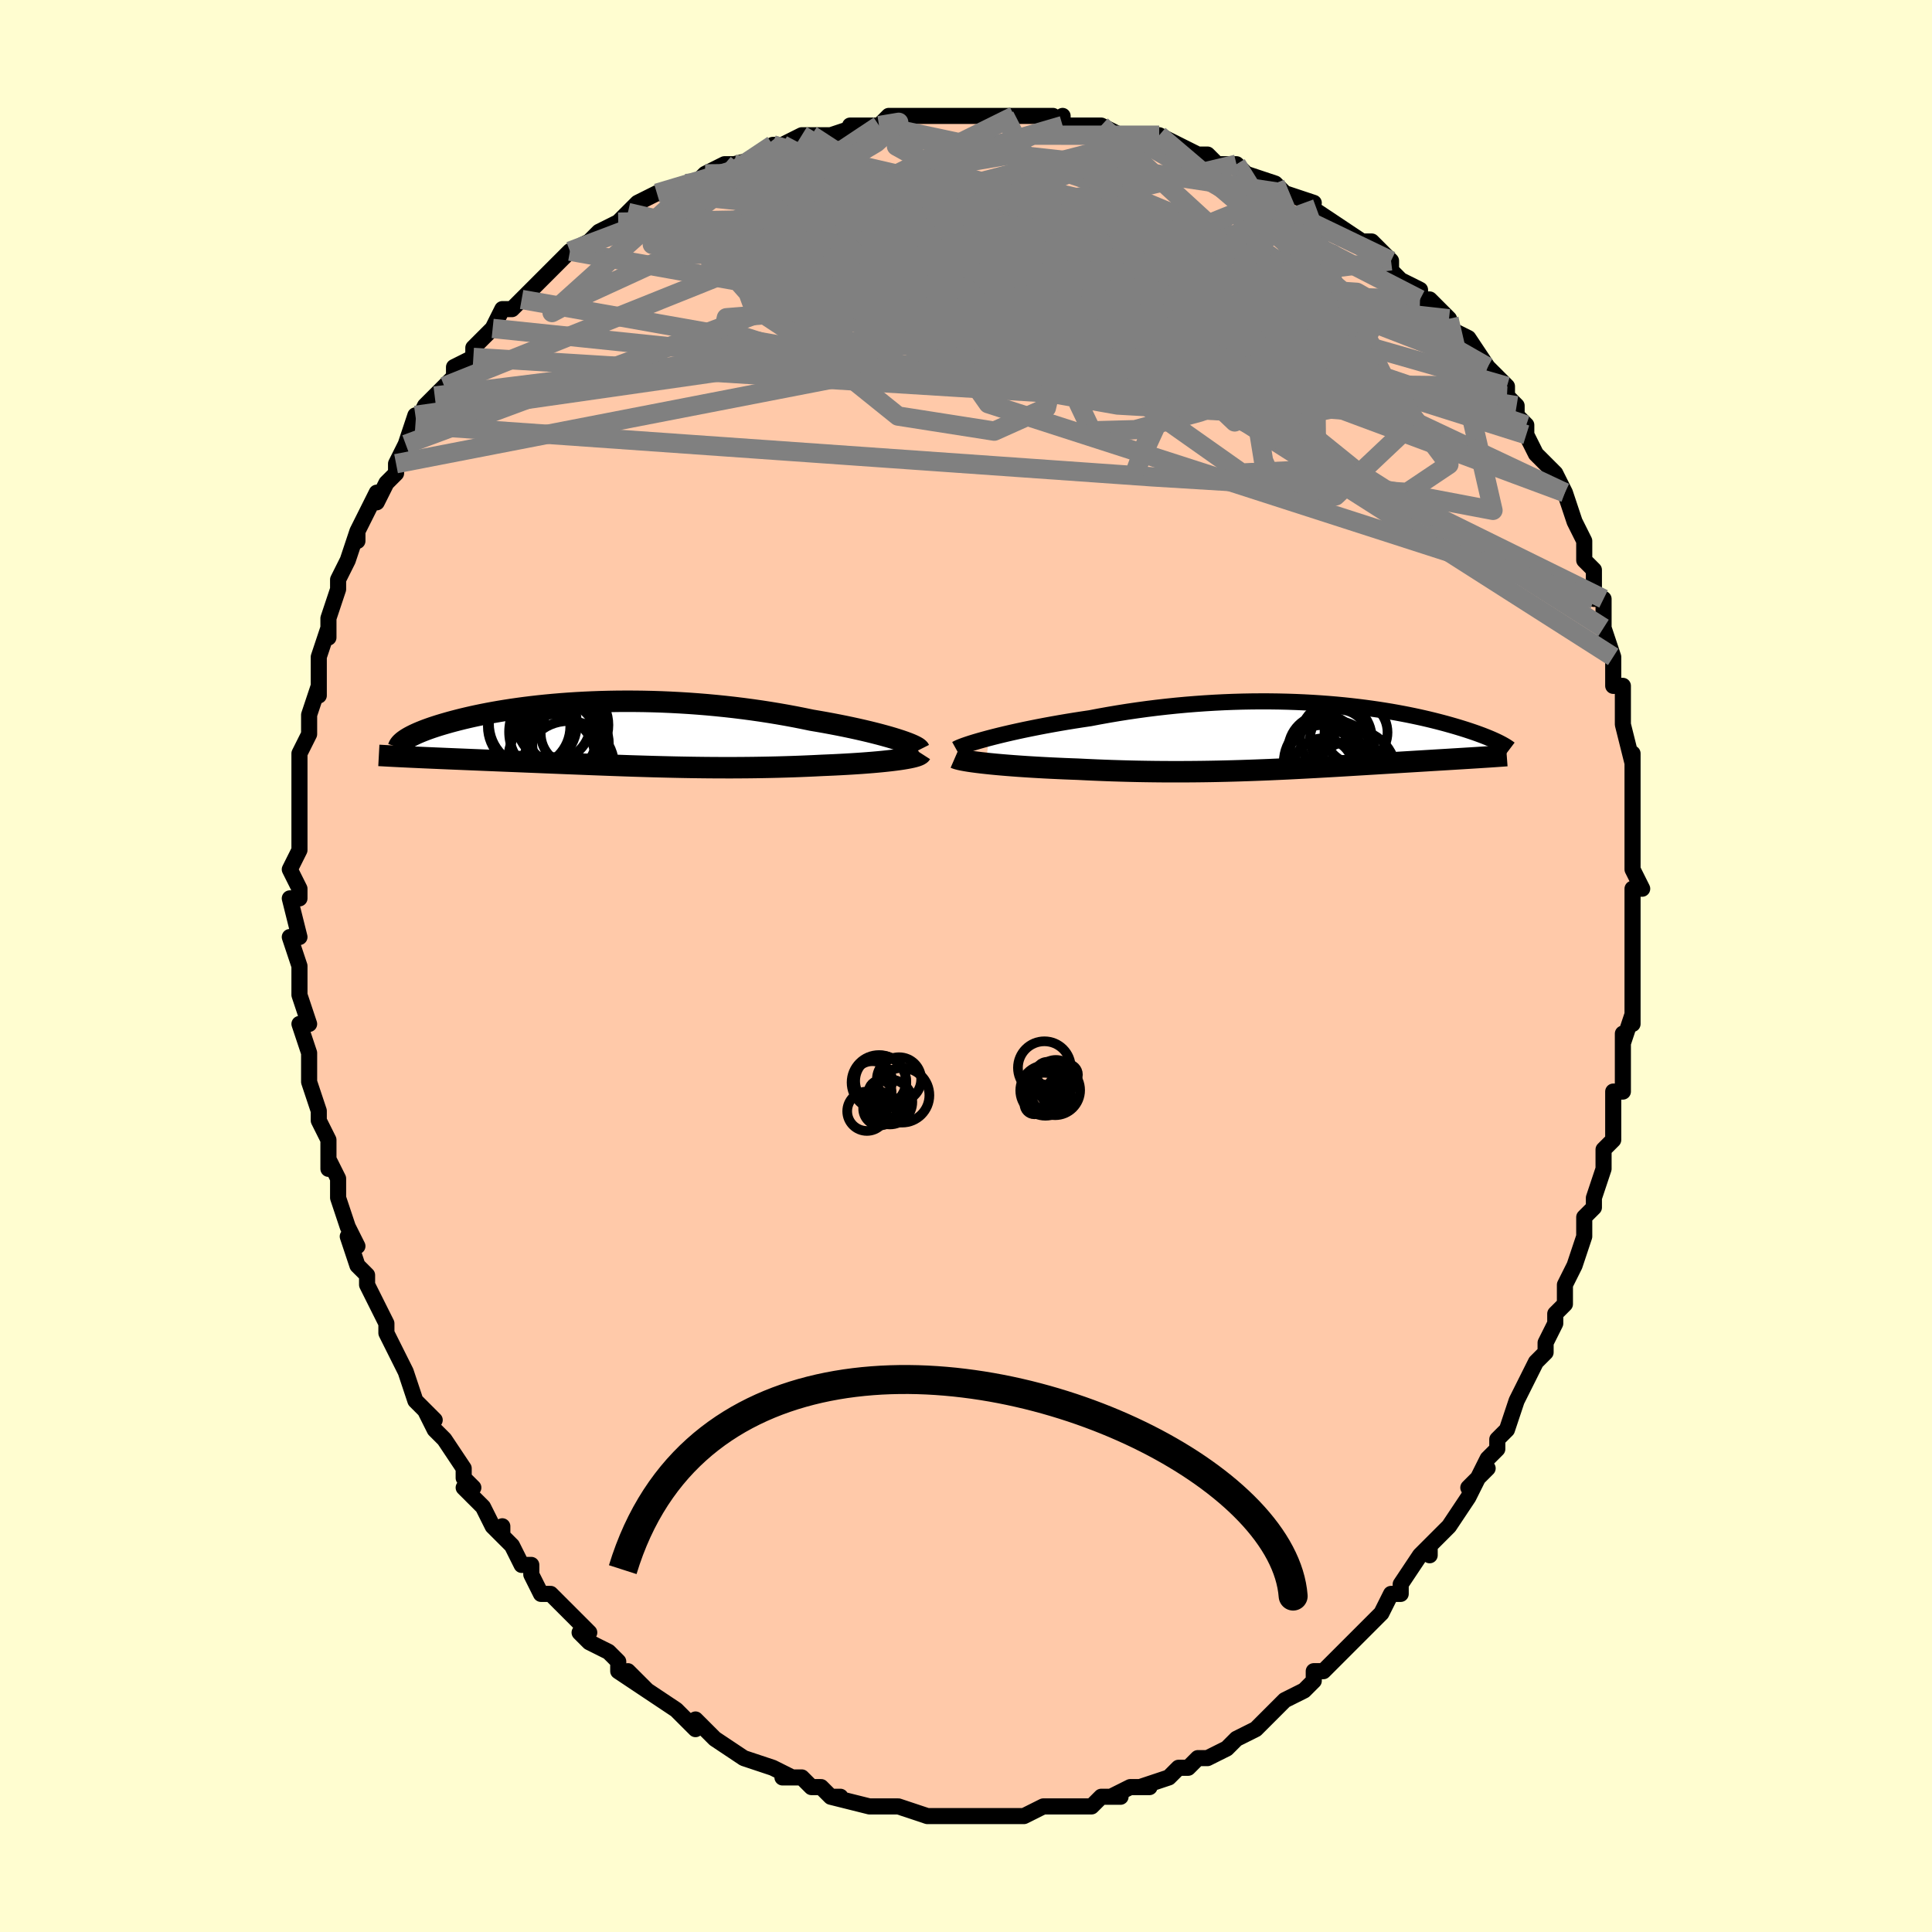 <svg viewBox="-100 -100 200 200" xmlns="http://www.w3.org/2000/svg" width="400" height="400" id="face-svg"><defs><clipPath id="leftEyeClipPath"><polyline points="29.137,0.567,28.71,0.434,28.254,0.299,27.768,0.163,27.256,0.025,26.719,-0.113,26.157,-0.252,25.572,-0.39,24.965,-0.528,24.339,-0.664,23.693,-0.8,23.03,-0.933,22.35,-1.064,21.654,-1.193,20.944,-1.318,20.221,-1.441,19.389,-1.614,18.539,-1.782,17.673,-1.943,16.792,-2.097,15.899,-2.244,14.993,-2.384,14.078,-2.515,13.155,-2.638,12.225,-2.752,11.289,-2.857,10.349,-2.953,9.407,-3.04,8.464,-3.117,7.521,-3.185,6.58,-3.243,5.642,-3.292,4.708,-3.332,3.78,-3.362,2.859,-3.383,1.946,-3.394,1.042,-3.397,0.148,-3.392,-0.735,-3.377,-1.605,-3.355,-2.462,-3.324,-3.305,-3.286,-4.133,-3.241,-4.946,-3.188,-5.742,-3.129,-6.521,-3.063,-7.282,-2.992,-8.024,-2.915,-8.749,-2.832,-9.453,-2.745,-10.139,-2.653,-10.804,-2.558,-11.449,-2.458,-12.074,-2.356,-12.678,-2.25,-13.262,-2.142,-13.825,-2.032,-14.368,-1.92,-14.89,-1.807,-15.392,-1.692,-15.874,-1.578,-16.335,-1.462,-16.778,-1.347,-17.202,-1.233,-17.606,-1.118,-17.993,-1.005,-18.363,-0.893,-18.715,-0.78,-19.051,-0.669,-19.371,-0.557,-19.673,-0.447,-19.96,-0.337,-20.23,-0.228,-20.484,-0.121,-20.722,-0.014,-20.944,0.091,-21.151,0.194,-21.342,0.296,-21.518,0.396,-21.68,0.495,-20.792,2.398,-20.359,2.418,-19.915,2.438,-19.462,2.458,-18.999,2.478,-18.526,2.498,-18.044,2.519,-17.552,2.54,-17.051,2.561,-16.541,2.582,-16.023,2.603,-15.497,2.625,-14.962,2.647,-14.42,2.669,-13.87,2.692,-13.311,2.715,-12.741,2.738,-12.16,2.762,-11.569,2.786,-10.969,2.81,-10.36,2.834,-9.741,2.859,-9.115,2.885,-8.48,2.91,-7.838,2.936,-7.19,2.963,-6.534,2.989,-5.872,3.016,-5.204,3.043,-4.531,3.069,-3.852,3.096,-3.168,3.123,-2.479,3.15,-1.786,3.176,-1.088,3.202,-0.386,3.228,0.321,3.253,1.031,3.278,1.745,3.302,2.462,3.324,3.183,3.346,3.908,3.367,4.636,3.386,5.368,3.404,6.103,3.421,6.841,3.436,7.583,3.449,8.328,3.46,9.076,3.469,9.827,3.476,10.581,3.48,11.338,3.482,12.098,3.482,12.861,3.478,13.627,3.472,14.394,3.463,15.164,3.451,15.935,3.436,16.707,3.418,17.48,3.396,18.253,3.372,19.025,3.344,19.796,3.312,20.564,3.278,21.329,3.24,21.946,3.214,22.555,3.187,23.156,3.157,23.747,3.125,24.329,3.091,24.899,3.055,25.457,3.017,26,2.976,26.529,2.934,27.041,2.889,27.536,2.842,28.011,2.793,28.465,2.742,28.896,2.689,29.303,2.635"></polyline></clipPath><clipPath id="rightEyeClipPath"><polyline points="-32.034,0.189,-31.49,0.048,-30.917,-0.095,-30.316,-0.239,-29.69,-0.384,-29.039,-0.529,-28.366,-0.674,-27.671,-0.817,-26.958,-0.959,-26.226,-1.1,-25.478,-1.237,-24.716,-1.372,-23.939,-1.504,-23.15,-1.632,-22.35,-1.756,-21.54,-1.876,-20.586,-2.058,-19.619,-2.231,-18.642,-2.396,-17.656,-2.552,-16.664,-2.697,-15.667,-2.833,-14.667,-2.958,-13.665,-3.072,-12.663,-3.176,-11.662,-3.269,-10.665,-3.35,-9.672,-3.421,-8.684,-3.481,-7.704,-3.53,-6.732,-3.568,-5.77,-3.596,-4.818,-3.613,-3.878,-3.62,-2.95,-3.618,-2.036,-3.606,-1.137,-3.585,-0.253,-3.555,0.615,-3.517,1.466,-3.471,2.3,-3.417,3.116,-3.356,3.914,-3.289,4.692,-3.215,5.451,-3.135,6.191,-3.049,6.911,-2.959,7.611,-2.864,8.291,-2.766,8.95,-2.663,9.589,-2.558,10.208,-2.449,10.806,-2.338,11.385,-2.226,11.943,-2.111,12.482,-1.996,13.001,-1.88,13.501,-1.763,13.983,-1.646,14.446,-1.529,14.891,-1.413,15.319,-1.298,15.73,-1.183,16.125,-1.07,16.504,-0.958,16.868,-0.847,17.217,-0.738,17.553,-0.63,17.875,-0.523,18.184,-0.418,18.48,-0.314,18.762,-0.211,19.032,-0.111,19.289,-0.011,19.534,0.086,19.767,0.182,19.987,0.275,20.197,0.367,20.395,0.457,20.582,0.545,18.499,2.206,18.141,2.228,17.773,2.251,17.396,2.274,17.01,2.298,16.616,2.322,16.212,2.347,15.8,2.372,15.378,2.398,14.949,2.424,14.511,2.45,14.064,2.477,13.609,2.505,13.147,2.533,12.676,2.562,12.196,2.591,11.705,2.621,11.203,2.651,10.691,2.682,10.168,2.714,9.636,2.746,9.093,2.779,8.54,2.812,7.978,2.847,7.405,2.881,6.824,2.917,6.232,2.952,5.632,2.988,5.022,3.025,4.402,3.062,3.774,3.099,3.136,3.135,2.489,3.172,1.832,3.209,1.167,3.245,0.492,3.281,-0.192,3.316,-0.885,3.351,-1.588,3.385,-2.3,3.417,-3.021,3.449,-3.752,3.478,-4.492,3.507,-5.242,3.533,-6,3.558,-6.769,3.581,-7.546,3.601,-8.333,3.619,-9.128,3.634,-9.933,3.646,-10.747,3.655,-11.569,3.661,-12.399,3.664,-13.238,3.663,-14.084,3.659,-14.937,3.651,-15.797,3.639,-16.663,3.624,-17.534,3.604,-18.409,3.58,-19.289,3.553,-20.17,3.521,-21.053,3.485,-21.937,3.445,-22.818,3.402,-23.529,3.376,-24.233,3.348,-24.931,3.317,-25.622,3.285,-26.303,3.25,-26.974,3.213,-27.634,3.174,-28.281,3.133,-28.914,3.09,-29.531,3.045,-30.13,2.998,-30.71,2.95,-31.269,2.9,-31.804,2.848,-32.315,2.795"></polyline></clipPath><filter id="fuzzy"><feTurbulence id="turbulence" baseFrequency="0.05" numOctaves="3" type="noise" result="noise"></feTurbulence><feDisplacementMap in="SourceGraphic" in2="noise" scale="2"></feDisplacementMap></filter><linearGradient id="rainbowGradient" x1="0%" y1="0%" x2="100%" y2="0%"><stop offset="0%" style="stop-color: rgb(185, 55, 55);  stop-opacity: 1"></stop><stop offset="50%" style="stop-color: rgb(230, 230, 250);  stop-opacity: 1"></stop><stop offset="100%" style="stop-color: rgb(165, 42, 42);  stop-opacity: 1"></stop></linearGradient></defs><title>That&#39;s an ugly face</title><desc>CREATED BY XUAN TANG, MORE INFO AT TXSTC55.GITHUB.IO</desc><rect x="-100" y="-100" width="100%" height="100%" opacity="1" fill="rgb(255, 253, 208)"></rect><polyline id="faceContour" points="69,1,69,0,69,2,69,6,69,5,68,8,68,7,68,11,68,11,68,13,67,13,67,15,67,17,67,18,66,19,66,21,65,24,65,24,65,25,64,26,64,27,64,28,63,31,63,31,62,33,62,35,61,36,61,37,61,37,60,39,60,40,59,41,58,43,57,45,57,45,56,48,55,49,55,50,54,51,53,53,54,52,52,54,53,53,52,55,50,58,49,59,48,60,48,61,48,60,47,61,45,64,45,65,44,65,43,67,43,67,43,67,42,68,41,69,40,70,39,71,37,73,36,73,36,74,35,75,35,75,33,76,32,77,31,78,32,77,30,79,30,79,28,80,28,80,27,81,25,82,24,82,24,82,23,83,22,83,21,84,21,84,18,85,19,85,17,85,15,86,16,86,14,86,13,87,11,87,10,87,11,87,10,87,9,87,8,87,6,88,6,88,4,88,3,88,2,88,0,88,-1,88,-2,88,-2,88,-3,88,-3,88,-4,88,-7,87,-8,87,-9,87,-10,87,-9,87,-10,87,-14,86,-13,86,-14,86,-15,85,-16,85,-17,84,-19,84,-18,84,-20,83,-20,83,-23,82,-23,82,-23,82,-26,80,-26,80,-27,79,-28,78,-28,79,-29,78,-30,77,-30,77,-33,75,-33,75,-35,73,-33,75,-36,73,-36,72,-37,71,-39,70,-40,69,-39,69,-39,69,-41,67,-42,66,-43,65,-44,65,-45,63,-45,62,-46,62,-47,60,-48,59,-48,58,-48,59,-49,58,-50,56,-52,54,-51,54,-52,53,-52,52,-54,49,-55,48,-56,46,-55,47,-57,45,-57,45,-58,42,-58,42,-59,40,-59,40,-60,38,-60,37,-61,35,-62,33,-62,33,-62,32,-63,31,-64,28,-63,29,-64,27,-65,24,-65,24,-65,23,-65,22,-66,20,-66,21,-66,18,-67,16,-67,16,-67,15,-68,12,-68,11,-68,10,-68,9,-69,6,-68,6,-69,3,-69,2,-69,1,-69,0,-70,-3,-69,-3,-69,-3,-70,-7,-69,-7,-69,-8,-70,-10,-69,-12,-69,-13,-69,-12,-69,-14,-69,-17,-69,-16,-69,-19,-69,-20,-69,-22,-68,-24,-68,-25,-68,-26,-68,-26,-67,-29,-67,-28,-67,-31,-67,-32,-66,-35,-66,-34,-66,-35,-66,-36,-65,-39,-65,-39,-65,-40,-64,-42,-63,-45,-63,-44,-63,-45,-62,-47,-61,-49,-61,-48,-60,-50,-59,-51,-59,-52,-59,-52,-58,-54,-57,-57,-56,-56,-57,-56,-56,-58,-54,-60,-55,-59,-53,-61,-53,-62,-51,-63,-51,-64,-49,-66,-49,-66,-48,-68,-47,-68,-47,-68,-46,-69,-45,-70,-45,-70,-42,-73,-41,-74,-41,-74,-41,-74,-39,-75,-38,-76,-38,-76,-36,-77,-35,-78,-34,-79,-32,-80,-31,-80,-31,-80,-29,-81,-28,-81,-27,-82,-27,-82,-25,-83,-23,-83,-24,-83,-20,-84,-20,-85,-19,-85,-19,-85,-17,-86,-15,-86,-16,-86,-14,-86,-11,-87,-12,-87,-9,-87,-7,-88,-9,-87,-8,-88,-4,-88,-4,-88,-3,-88,-1,-88,0,-88,2,-88,4,-88,3,-88,5,-88,6,-88,9,-88,9,-87,10,-88,10,-87,12,-87,14,-87,16,-86,16,-86,16,-86,17,-86,20,-86,20,-86,20,-86,22,-85,24,-84,25,-84,26,-83,28,-83,28,-83,29,-82,32,-81,33,-80,32,-81,33,-80,36,-79,35,-79,38,-77,38,-77,38,-77,41,-75,41,-75,42,-75,44,-73,44,-73,44,-72,45,-71,47,-70,47,-69,48,-69,50,-67,49,-67,50,-66,52,-65,52,-65,54,-62,54,-62,54,-62,56,-60,56,-59,57,-58,57,-57,58,-56,58,-55,59,-53,60,-52,60,-52,61,-51,62,-49,62,-49,63,-46,63,-46,64,-44,64,-42,64,-42,65,-41,65,-39,65,-38,66,-38,66,-37,66,-35,67,-32,67,-32,67,-29,68,-29,68,-28,68,-25,68,-25,68,-25,69,-21,69,-22,69,-18,69,-19,69,-18,69,-14,69,-15,69,-12,69,-10,69,-10,70,-8,69,-8,69,-7,69,-4,69,-1,69,-1,69,1,69,0" fill="#ffc9a9" stroke="black" stroke-width="1.667" stroke-linejoin="round" filter="url(#fuzzy)"></polyline><g transform="translate(34.394 -23.775)"><polyline id="rightCountour" points="-32.034,0.189,-31.49,0.048,-30.917,-0.095,-30.316,-0.239,-29.69,-0.384,-29.039,-0.529,-28.366,-0.674,-27.671,-0.817,-26.958,-0.959,-26.226,-1.1,-25.478,-1.237,-24.716,-1.372,-23.939,-1.504,-23.15,-1.632,-22.35,-1.756,-21.54,-1.876,-20.586,-2.058,-19.619,-2.231,-18.642,-2.396,-17.656,-2.552,-16.664,-2.697,-15.667,-2.833,-14.667,-2.958,-13.665,-3.072,-12.663,-3.176,-11.662,-3.269,-10.665,-3.35,-9.672,-3.421,-8.684,-3.481,-7.704,-3.53,-6.732,-3.568,-5.77,-3.596,-4.818,-3.613,-3.878,-3.62,-2.95,-3.618,-2.036,-3.606,-1.137,-3.585,-0.253,-3.555,0.615,-3.517,1.466,-3.471,2.3,-3.417,3.116,-3.356,3.914,-3.289,4.692,-3.215,5.451,-3.135,6.191,-3.049,6.911,-2.959,7.611,-2.864,8.291,-2.766,8.95,-2.663,9.589,-2.558,10.208,-2.449,10.806,-2.338,11.385,-2.226,11.943,-2.111,12.482,-1.996,13.001,-1.88,13.501,-1.763,13.983,-1.646,14.446,-1.529,14.891,-1.413,15.319,-1.298,15.73,-1.183,16.125,-1.07,16.504,-0.958,16.868,-0.847,17.217,-0.738,17.553,-0.63,17.875,-0.523,18.184,-0.418,18.48,-0.314,18.762,-0.211,19.032,-0.111,19.289,-0.011,19.534,0.086,19.767,0.182,19.987,0.275,20.197,0.367,20.395,0.457,20.582,0.545,18.499,2.206,18.141,2.228,17.773,2.251,17.396,2.274,17.01,2.298,16.616,2.322,16.212,2.347,15.8,2.372,15.378,2.398,14.949,2.424,14.511,2.45,14.064,2.477,13.609,2.505,13.147,2.533,12.676,2.562,12.196,2.591,11.705,2.621,11.203,2.651,10.691,2.682,10.168,2.714,9.636,2.746,9.093,2.779,8.54,2.812,7.978,2.847,7.405,2.881,6.824,2.917,6.232,2.952,5.632,2.988,5.022,3.025,4.402,3.062,3.774,3.099,3.136,3.135,2.489,3.172,1.832,3.209,1.167,3.245,0.492,3.281,-0.192,3.316,-0.885,3.351,-1.588,3.385,-2.3,3.417,-3.021,3.449,-3.752,3.478,-4.492,3.507,-5.242,3.533,-6,3.558,-6.769,3.581,-7.546,3.601,-8.333,3.619,-9.128,3.634,-9.933,3.646,-10.747,3.655,-11.569,3.661,-12.399,3.664,-13.238,3.663,-14.084,3.659,-14.937,3.651,-15.797,3.639,-16.663,3.624,-17.534,3.604,-18.409,3.58,-19.289,3.553,-20.17,3.521,-21.053,3.485,-21.937,3.445,-22.818,3.402,-23.529,3.376,-24.233,3.348,-24.931,3.317,-25.622,3.285,-26.303,3.25,-26.974,3.213,-27.634,3.174,-28.281,3.133,-28.914,3.09,-29.531,3.045,-30.13,2.998,-30.71,2.95,-31.269,2.9,-31.804,2.848,-32.315,2.795" fill="white" stroke="white" stroke-width="0" stroke-linejoin="round" filter="url(#fuzzy)"></polyline></g><g transform="translate(-36.226 -24.009)"><polyline id="leftCountour" points="29.137,0.567,28.71,0.434,28.254,0.299,27.768,0.163,27.256,0.025,26.719,-0.113,26.157,-0.252,25.572,-0.39,24.965,-0.528,24.339,-0.664,23.693,-0.8,23.03,-0.933,22.35,-1.064,21.654,-1.193,20.944,-1.318,20.221,-1.441,19.389,-1.614,18.539,-1.782,17.673,-1.943,16.792,-2.097,15.899,-2.244,14.993,-2.384,14.078,-2.515,13.155,-2.638,12.225,-2.752,11.289,-2.857,10.349,-2.953,9.407,-3.04,8.464,-3.117,7.521,-3.185,6.58,-3.243,5.642,-3.292,4.708,-3.332,3.78,-3.362,2.859,-3.383,1.946,-3.394,1.042,-3.397,0.148,-3.392,-0.735,-3.377,-1.605,-3.355,-2.462,-3.324,-3.305,-3.286,-4.133,-3.241,-4.946,-3.188,-5.742,-3.129,-6.521,-3.063,-7.282,-2.992,-8.024,-2.915,-8.749,-2.832,-9.453,-2.745,-10.139,-2.653,-10.804,-2.558,-11.449,-2.458,-12.074,-2.356,-12.678,-2.25,-13.262,-2.142,-13.825,-2.032,-14.368,-1.92,-14.89,-1.807,-15.392,-1.692,-15.874,-1.578,-16.335,-1.462,-16.778,-1.347,-17.202,-1.233,-17.606,-1.118,-17.993,-1.005,-18.363,-0.893,-18.715,-0.78,-19.051,-0.669,-19.371,-0.557,-19.673,-0.447,-19.96,-0.337,-20.23,-0.228,-20.484,-0.121,-20.722,-0.014,-20.944,0.091,-21.151,0.194,-21.342,0.296,-21.518,0.396,-21.68,0.495,-20.792,2.398,-20.359,2.418,-19.915,2.438,-19.462,2.458,-18.999,2.478,-18.526,2.498,-18.044,2.519,-17.552,2.54,-17.051,2.561,-16.541,2.582,-16.023,2.603,-15.497,2.625,-14.962,2.647,-14.42,2.669,-13.87,2.692,-13.311,2.715,-12.741,2.738,-12.16,2.762,-11.569,2.786,-10.969,2.81,-10.36,2.834,-9.741,2.859,-9.115,2.885,-8.48,2.91,-7.838,2.936,-7.19,2.963,-6.534,2.989,-5.872,3.016,-5.204,3.043,-4.531,3.069,-3.852,3.096,-3.168,3.123,-2.479,3.15,-1.786,3.176,-1.088,3.202,-0.386,3.228,0.321,3.253,1.031,3.278,1.745,3.302,2.462,3.324,3.183,3.346,3.908,3.367,4.636,3.386,5.368,3.404,6.103,3.421,6.841,3.436,7.583,3.449,8.328,3.46,9.076,3.469,9.827,3.476,10.581,3.48,11.338,3.482,12.098,3.482,12.861,3.478,13.627,3.472,14.394,3.463,15.164,3.451,15.935,3.436,16.707,3.418,17.48,3.396,18.253,3.372,19.025,3.344,19.796,3.312,20.564,3.278,21.329,3.24,21.946,3.214,22.555,3.187,23.156,3.157,23.747,3.125,24.329,3.091,24.899,3.055,25.457,3.017,26,2.976,26.529,2.934,27.041,2.889,27.536,2.842,28.011,2.793,28.465,2.742,28.896,2.689,29.303,2.635" fill="white" stroke="white" stroke-width="0" stroke-linejoin="round" filter="url(#fuzzy)"></polyline></g><g transform="translate(34.394 -23.775)"><polyline id="rightUpper" points="-35.419,1.319,-35.28,1.242,-35.091,1.155,-34.854,1.058,-34.571,0.952,-34.244,0.839,-33.877,0.719,-33.47,0.593,-33.026,0.463,-32.546,0.328,-32.034,0.189,-31.49,0.048,-30.917,-0.095,-30.316,-0.239,-29.69,-0.384,-29.039,-0.529,-28.366,-0.674,-27.671,-0.817,-26.958,-0.959,-26.226,-1.1,-25.478,-1.237,-24.716,-1.372,-23.939,-1.504,-23.15,-1.632,-22.35,-1.756,-21.54,-1.876,-20.586,-2.058,-19.619,-2.231,-18.642,-2.396,-17.656,-2.552,-16.664,-2.697,-15.667,-2.833,-14.667,-2.958,-13.665,-3.072,-12.663,-3.176,-11.662,-3.269,-10.665,-3.35,-9.672,-3.421,-8.684,-3.481,-7.704,-3.53,-6.732,-3.568,-5.77,-3.596,-4.818,-3.613,-3.878,-3.62,-2.95,-3.618,-2.036,-3.606,-1.137,-3.585,-0.253,-3.555,0.615,-3.517,1.466,-3.471,2.3,-3.417,3.116,-3.356,3.914,-3.289,4.692,-3.215,5.451,-3.135,6.191,-3.049,6.911,-2.959,7.611,-2.864,8.291,-2.766,8.95,-2.663,9.589,-2.558,10.208,-2.449,10.806,-2.338,11.385,-2.226,11.943,-2.111,12.482,-1.996,13.001,-1.88,13.501,-1.763,13.983,-1.646,14.446,-1.529,14.891,-1.413,15.319,-1.298,15.73,-1.183,16.125,-1.07,16.504,-0.958,16.868,-0.847,17.217,-0.738,17.553,-0.63,17.875,-0.523,18.184,-0.418,18.48,-0.314,18.762,-0.211,19.032,-0.111,19.289,-0.011,19.534,0.086,19.767,0.182,19.987,0.275,20.197,0.367,20.395,0.457,20.582,0.545,20.758,0.631,20.923,0.715,21.078,0.797,21.223,0.877,21.358,0.954,21.484,1.03,21.6,1.104,21.707,1.176,21.805,1.246,21.895,1.314" fill="none" stroke="black" stroke-width="1.667" stroke-linejoin="round" filter="url(#fuzzy)"></polyline><polyline id="rightLower" points="-35.543,2.229,-35.412,2.286,-35.232,2.343,-35.004,2.401,-34.731,2.459,-34.417,2.516,-34.065,2.574,-33.676,2.63,-33.253,2.686,-32.799,2.741,-32.315,2.795,-31.804,2.848,-31.269,2.9,-30.71,2.95,-30.13,2.998,-29.531,3.045,-28.914,3.09,-28.281,3.133,-27.634,3.174,-26.974,3.213,-26.303,3.25,-25.622,3.285,-24.931,3.317,-24.233,3.348,-23.529,3.376,-22.818,3.402,-21.937,3.445,-21.053,3.485,-20.17,3.521,-19.289,3.553,-18.409,3.58,-17.534,3.604,-16.663,3.624,-15.797,3.639,-14.937,3.651,-14.084,3.659,-13.238,3.663,-12.399,3.664,-11.569,3.661,-10.747,3.655,-9.933,3.646,-9.128,3.634,-8.333,3.619,-7.546,3.601,-6.769,3.581,-6,3.558,-5.242,3.533,-4.492,3.507,-3.752,3.478,-3.021,3.449,-2.3,3.417,-1.588,3.385,-0.885,3.351,-0.192,3.316,0.492,3.281,1.167,3.245,1.832,3.209,2.489,3.172,3.136,3.135,3.774,3.099,4.402,3.062,5.022,3.025,5.632,2.988,6.232,2.952,6.824,2.917,7.405,2.881,7.978,2.847,8.54,2.812,9.093,2.779,9.636,2.746,10.168,2.714,10.691,2.682,11.203,2.651,11.705,2.621,12.196,2.591,12.676,2.562,13.147,2.533,13.609,2.505,14.064,2.477,14.511,2.45,14.949,2.424,15.378,2.398,15.8,2.372,16.212,2.347,16.616,2.322,17.01,2.298,17.396,2.274,17.773,2.251,18.141,2.228,18.499,2.206,18.848,2.183,19.189,2.161,19.519,2.14,19.841,2.119,20.154,2.098,20.458,2.077,20.753,2.056,21.039,2.036,21.316,2.016,21.585,1.996" fill="none" stroke="black" stroke-width="2.222" stroke-linejoin="round" filter="url(#fuzzy)"></polyline><!--[--><circle r="3.262" cx="5.98" cy="-0.408" stroke="black" fill="none" stroke-width="1" filter="url(#fuzzy)" clip-path="url(#rightEyeClipPath)"></circle><circle r="3.022" cx="5.05" cy="3.621" stroke="black" fill="none" stroke-width="1" filter="url(#fuzzy)" clip-path="url(#rightEyeClipPath)"></circle><circle r="4.476" cx="5.649" cy="3.785" stroke="black" fill="none" stroke-width="1" filter="url(#fuzzy)" clip-path="url(#rightEyeClipPath)"></circle><circle r="3.143" cx="2.58" cy="3.346" stroke="black" fill="none" stroke-width="1" filter="url(#fuzzy)" clip-path="url(#rightEyeClipPath)"></circle><circle r="3.655" cx="2.608" cy="1.431" stroke="black" fill="none" stroke-width="1" filter="url(#fuzzy)" clip-path="url(#rightEyeClipPath)"></circle><circle r="3.701" cx="3.904" cy="0.171" stroke="black" fill="none" stroke-width="1" filter="url(#fuzzy)" clip-path="url(#rightEyeClipPath)"></circle><circle r="3.403" cx="2.383" cy="2.241" stroke="black" fill="none" stroke-width="1" filter="url(#fuzzy)" clip-path="url(#rightEyeClipPath)"></circle><circle r="3.013" cx="4.233" cy="0.247" stroke="black" fill="none" stroke-width="1" filter="url(#fuzzy)" clip-path="url(#rightEyeClipPath)"></circle><circle r="4.22" cx="2.717" cy="2.687" stroke="black" fill="none" stroke-width="1" filter="url(#fuzzy)" clip-path="url(#rightEyeClipPath)"></circle><circle r="4.913" cx="3.493" cy="3.248" stroke="black" fill="none" stroke-width="1" filter="url(#fuzzy)" clip-path="url(#rightEyeClipPath)"></circle><!--]--></g><g transform="translate(-36.226 -24.009)"><polyline id="leftUpper" points="31.402,1.624,31.365,1.551,31.281,1.468,31.152,1.377,30.98,1.279,30.766,1.173,30.513,1.061,30.222,0.944,29.894,0.822,29.532,0.696,29.137,0.567,28.71,0.434,28.254,0.299,27.768,0.163,27.256,0.025,26.719,-0.113,26.157,-0.252,25.572,-0.39,24.965,-0.528,24.339,-0.664,23.693,-0.8,23.03,-0.933,22.35,-1.064,21.654,-1.193,20.944,-1.318,20.221,-1.441,19.389,-1.614,18.539,-1.782,17.673,-1.943,16.792,-2.097,15.899,-2.244,14.993,-2.384,14.078,-2.515,13.155,-2.638,12.225,-2.752,11.289,-2.857,10.349,-2.953,9.407,-3.04,8.464,-3.117,7.521,-3.185,6.58,-3.243,5.642,-3.292,4.708,-3.332,3.78,-3.362,2.859,-3.383,1.946,-3.394,1.042,-3.397,0.148,-3.392,-0.735,-3.377,-1.605,-3.355,-2.462,-3.324,-3.305,-3.286,-4.133,-3.241,-4.946,-3.188,-5.742,-3.129,-6.521,-3.063,-7.282,-2.992,-8.024,-2.915,-8.749,-2.832,-9.453,-2.745,-10.139,-2.653,-10.804,-2.558,-11.449,-2.458,-12.074,-2.356,-12.678,-2.25,-13.262,-2.142,-13.825,-2.032,-14.368,-1.92,-14.89,-1.807,-15.392,-1.692,-15.874,-1.578,-16.335,-1.462,-16.778,-1.347,-17.202,-1.233,-17.606,-1.118,-17.993,-1.005,-18.363,-0.893,-18.715,-0.78,-19.051,-0.669,-19.371,-0.557,-19.673,-0.447,-19.96,-0.337,-20.23,-0.228,-20.484,-0.121,-20.722,-0.014,-20.944,0.091,-21.151,0.194,-21.342,0.296,-21.518,0.396,-21.68,0.495,-21.826,0.592,-21.958,0.687,-22.076,0.78,-22.18,0.872,-22.271,0.961,-22.348,1.049,-22.412,1.135,-22.464,1.218,-22.503,1.3,-22.53,1.38" fill="none" stroke="black" stroke-width="2.222" stroke-linejoin="round" filter="url(#fuzzy)"></polyline><polyline id="leftLower" points="31.571,1.994,31.526,2.064,31.434,2.133,31.297,2.201,31.119,2.268,30.901,2.333,30.646,2.397,30.357,2.459,30.035,2.519,29.683,2.578,29.303,2.635,28.896,2.689,28.465,2.742,28.011,2.793,27.536,2.842,27.041,2.889,26.529,2.934,26,2.976,25.457,3.017,24.899,3.055,24.329,3.091,23.747,3.125,23.156,3.157,22.555,3.187,21.946,3.214,21.329,3.24,20.564,3.278,19.796,3.312,19.025,3.344,18.253,3.372,17.48,3.396,16.707,3.418,15.935,3.436,15.164,3.451,14.394,3.463,13.627,3.472,12.861,3.478,12.098,3.482,11.338,3.482,10.581,3.48,9.827,3.476,9.076,3.469,8.328,3.46,7.583,3.449,6.841,3.436,6.103,3.421,5.368,3.404,4.636,3.386,3.908,3.367,3.183,3.346,2.462,3.324,1.745,3.302,1.031,3.278,0.321,3.253,-0.386,3.228,-1.088,3.202,-1.786,3.176,-2.479,3.15,-3.168,3.123,-3.852,3.096,-4.531,3.069,-5.204,3.043,-5.872,3.016,-6.534,2.989,-7.19,2.963,-7.838,2.936,-8.48,2.91,-9.115,2.885,-9.741,2.859,-10.36,2.834,-10.969,2.81,-11.569,2.786,-12.16,2.762,-12.741,2.738,-13.311,2.715,-13.87,2.692,-14.42,2.669,-14.962,2.647,-15.497,2.625,-16.023,2.603,-16.541,2.582,-17.051,2.561,-17.552,2.54,-18.044,2.519,-18.526,2.498,-18.999,2.478,-19.462,2.458,-19.915,2.438,-20.359,2.418,-20.792,2.398,-21.215,2.379,-21.627,2.359,-22.029,2.34,-22.421,2.321,-22.802,2.302,-23.173,2.283,-23.534,2.264,-23.885,2.245,-24.225,2.226,-24.556,2.208" fill="none" stroke="black" stroke-width="2.222" stroke-linejoin="round" filter="url(#fuzzy)"></polyline><!--[--><circle r="4.881" cx="-6.192" cy="-0.227" stroke="black" fill="none" stroke-width="1" filter="url(#fuzzy)" clip-path="url(#leftEyeClipPath)"></circle><circle r="3.677" cx="-5.696" cy="0.416" stroke="black" fill="none" stroke-width="1" filter="url(#fuzzy)" clip-path="url(#leftEyeClipPath)"></circle><circle r="4.37" cx="-5.16" cy="-0.94" stroke="black" fill="none" stroke-width="1" filter="url(#fuzzy)" clip-path="url(#leftEyeClipPath)"></circle><circle r="3.34" cx="-4.461" cy="-0.069" stroke="black" fill="none" stroke-width="1" filter="url(#fuzzy)" clip-path="url(#leftEyeClipPath)"></circle><circle r="3.964" cx="-4.708" cy="0.982" stroke="black" fill="none" stroke-width="1" filter="url(#fuzzy)" clip-path="url(#leftEyeClipPath)"></circle><circle r="4.739" cx="-4.917" cy="3.389" stroke="black" fill="none" stroke-width="1" filter="url(#fuzzy)" clip-path="url(#leftEyeClipPath)"></circle><circle r="4.555" cx="-8.601" cy="-1.089" stroke="black" fill="none" stroke-width="1" filter="url(#fuzzy)" clip-path="url(#leftEyeClipPath)"></circle><circle r="4.474" cx="-6.658" cy="2.443" stroke="black" fill="none" stroke-width="1" filter="url(#fuzzy)" clip-path="url(#leftEyeClipPath)"></circle><circle r="4.267" cx="-9.006" cy="-0.795" stroke="black" fill="none" stroke-width="1" filter="url(#fuzzy)" clip-path="url(#leftEyeClipPath)"></circle><circle r="3.803" cx="-6.441" cy="-1.059" stroke="black" fill="none" stroke-width="1" filter="url(#fuzzy)" clip-path="url(#leftEyeClipPath)"></circle><!--]--></g><g id="hairs"><!--[--><polyline points="-41,-74,7.484,-65.353,15.935,-64.836,16.714,-64.954,15.01,-66.17,12.083,-68.771,9.237,-71.666,8.076,-73.084,9.896,-71.985,14.835,-68.974,21.323,-65.892,26.668,-64.334,29.104,-64.261,29.519,-63.959,28.565,-61.733,14.827,-58.933,-51,-63" fill="none" stroke="rgb(128, 128, 128)" stroke-width="2" stroke-linejoin="round" filter="url(#fuzzy)"></polyline><polyline points="-29,-81,-12.135,-82.588,-14.537,-80.199,-10.522,-76.159,1.335,-72.174,14.373,-69.791,23.516,-69.551,27.804,-70.849,28.929,-72.587,28.896,-73.925,28.529,-74.667,27.315,-75.154,24.318,-75.803,19.354,-76.643,13.488,-77.223,8.373,-77.03,4.914,-76.13,2.495,-75.438,-0.08,-76.119,-2.666,-78.262,-4.643,-79.802,-13.254,-76.337,-54,-60" fill="none" stroke="rgb(128, 128, 128)" stroke-width="2" stroke-linejoin="round" filter="url(#fuzzy)"></polyline><polyline points="56,-60,7.298,-73.983,0.377,-76.832,7.164,-74.43,14.532,-72.187,17.93,-71.748,17.254,-72.579,14.02,-73.64,10.424,-73.993,8.787,-73.02,10.527,-70.643,15.227,-67.468,20.718,-64.619,24.307,-63.285,24.284,-64.195,20.661,-67.272,14.691,-71.639,7.743,-75.959,0.518,-78.969,-6.694,-80.08,-12.649,-79.844,-13.358,-80.113,-3.211,-83.137,10,-87" fill="none" stroke="rgb(128, 128, 128)" stroke-width="2" stroke-linejoin="round" filter="url(#fuzzy)"></polyline><polyline points="-32,-80,-19.484,-83.74,-12.092,-83.12,-1.255,-80.6,11.487,-77.323,22.292,-74.101,28.698,-71.867,30.139,-71.291,27.641,-72.344,23.189,-74.29,18.464,-76.088,13.292,-76.819,5.392,-75.771,-6.766,-72.387,-17.852,-67.014,-8.615,-62.302,56,-59" fill="none" stroke="rgb(128, 128, 128)" stroke-width="2" stroke-linejoin="round" filter="url(#fuzzy)"></polyline><polyline points="-9,-87,15.094,-81.853,16.796,-78.713,14.909,-72.087,12.797,-64.234,11.665,-58.2,13,-55.398,17.505,-55.518,24.193,-57.332,30.662,-59.608,34.162,-61.69,32.747,-63.651,26.105,-66.032,15.997,-69.294,6.054,-73.257,0.551,-76.883,2.25,-78.69,10.459,-77.798,20.911,-75.095,29.911,-72.432,54,-62" fill="none" stroke="rgb(128, 128, 128)" stroke-width="2" stroke-linejoin="round" filter="url(#fuzzy)"></polyline><polyline points="-27,-82,14.693,-71.549,37.316,-60.721,41.554,-58.144,33.717,-59.286,21.565,-60.99,11.893,-62.706,8.16,-64.705,10.142,-66.848,15.356,-68.551,20.712,-69.428,23.557,-69.785,22.263,-70.449,16.654,-72.107,8.101,-74.692,-1.063,-77.323,-8.695,-78.782,-13.788,-78.202,-16.226,-75.588,-15.311,-72.102,-8.959,-70.032,2.524,-71.835,6.08,-77.382,-28,-81" fill="none" stroke="rgb(128, 128, 128)" stroke-width="2" stroke-linejoin="round" filter="url(#fuzzy)"></polyline><polyline points="-31,-80,9.987,-75.753,33.587,-67.535,41.774,-63.963,39.658,-64.004,31.453,-65.722,21.217,-68.087,12.569,-70.523,7.449,-72.628,5.726,-74.279,6.059,-75.655,7.138,-76.997,8.404,-78.321,10.07,-79.358,12.743,-79.739,17.017,-79.17,23.061,-77.455,30.042,-74.558,35.034,-70.976,31.317,-67.879,6.698,-64.749,-59,-52" fill="none" stroke="rgb(128, 128, 128)" stroke-width="2" stroke-linejoin="round" filter="url(#fuzzy)"></polyline><polyline points="57,-58,3.167,-66.704,4.957,-63.888,19.408,-60.033,26.608,-59.949,23.294,-62.774,12.741,-66.305,-0.606,-69.113,-12.839,-70.835,-20.846,-71.881,-22.6,-72.971,-17.964,-74.557,-9.533,-76.43,-2.403,-77.875,-2.031,-78.279,-10.595,-77.526,-24.063,-75.812,-32.471,-74.692,-19,-85" fill="none" stroke="rgb(128, 128, 128)" stroke-width="2" stroke-linejoin="round" filter="url(#fuzzy)"></polyline><polyline points="-55,-59,-6.063,-65.076,14.986,-59.979,24.69,-58.149,31.565,-60.048,34.978,-64.371,33.323,-69.414,27.288,-73.397,19.652,-75.023,13.826,-74.015,11.922,-71.236,13.248,-68.151,14.704,-65.878,13.692,-64.741,10.952,-65.198,11.505,-68.965,44,-73" fill="none" stroke="rgb(128, 128, 128)" stroke-width="2" stroke-linejoin="round" filter="url(#fuzzy)"></polyline><polyline points="-36,-77,6.143,-77.755,23.761,-75.097,23.01,-74.305,15.764,-74.194,10.206,-73.915,7.858,-73.795,6.435,-74.304,3.849,-75.325,0.19,-76.267,-2.721,-76.584,-2.965,-76.104,0.102,-74.996,5.608,-73.499,11.995,-71.669,18.069,-69.295,23.354,-66.029,27.553,-61.732,30.062,-56.835,30.795,-52.326,32.141,-49.22,38.266,-48.664,45.259,-55.265,28,-83" fill="none" stroke="rgb(128, 128, 128)" stroke-width="2" stroke-linejoin="round" filter="url(#fuzzy)"></polyline><polyline points="-9,-87,-29.069,-73.632,-26.006,-73.729,-20.776,-72.377,-13.951,-68.942,-5.31,-65.624,2.771,-63.803,8.614,-63.572,12.571,-64.36,15.666,-65.546,18.531,-66.511,21.894,-66.396,26.869,-64.388,33.331,-60.791,37.817,-57.666,34.373,-57.001,15.688,-58.073,-46,-69" fill="none" stroke="rgb(128, 128, 128)" stroke-width="2" stroke-linejoin="round" filter="url(#fuzzy)"></polyline><polyline points="14,-87,44.449,-59.088,45.597,-56.705,33.368,-63.485,20.187,-70.686,10.776,-75.18,4.436,-76.726,-0.116,-76.113,-2.599,-74.301,-2.256,-72.108,0.37,-70.106,3.289,-68.588,4.602,-67.542,3.962,-66.675,2.296,-65.612,0.102,-64.33,-3.431,-63.61,-8.731,-64.948,-13.419,-69.467,-14.632,-76.228,-16.845,-81.714,-24,-83" fill="none" stroke="rgb(128, 128, 128)" stroke-width="2" stroke-linejoin="round" filter="url(#fuzzy)"></polyline><polyline points="50,-66,-7.443,-70.208,-20.563,-73.892,-15.154,-77.213,-3.304,-78.402,8.807,-77.598,17.004,-76.102,19.137,-75.093,15.37,-75.052,7.725,-75.883,-0.56,-77.252,-5.81,-78.802,-5.431,-80.158,-0.084,-80.812,5.214,-80.12,4.044,-77.867,-0.813,-76.084,28,-83" fill="none" stroke="rgb(128, 128, 128)" stroke-width="2" stroke-linejoin="round" filter="url(#fuzzy)"></polyline><polyline points="35,-79,42.585,-58.358,22.128,-61.727,-0.509,-67.954,-15.106,-72.302,-20.11,-74.736,-17.645,-76.096,-12.129,-76.817,-8.528,-76.967,-9.679,-76.7,-15.031,-76.295,-22.339,-75.596,-30.457,-73.598,-38.948,-69.699,-42.85,-67.645,-28,-81" fill="none" stroke="rgb(128, 128, 128)" stroke-width="2" stroke-linejoin="round" filter="url(#fuzzy)"></polyline><polyline points="58,-55,24.233,-65.674,-2.391,-70.616,-8.196,-74.778,-1.831,-77.192,7.244,-77.203,13.546,-75.394,15.605,-72.895,15.011,-70.52,14.661,-68.428,16.572,-66.479,20.538,-64.797,24.56,-63.924,26.637,-64.362,26.349,-65.961,24.879,-67.889,23.517,-69.36,22.234,-70.407,20.103,-71.525,17.345,-72.146,16.418,-69.688,22.854,-60.148,67,-32" fill="none" stroke="rgb(128, 128, 128)" stroke-width="2" stroke-linejoin="round" filter="url(#fuzzy)"></polyline><polyline points="49,-67,39.668,-68.164,43.303,-60.876,39.515,-57.519,27.397,-58.422,12.475,-61.442,-0.869,-64.569,-11.52,-66.704,-19.71,-67.513,-24.803,-67.106,-25.103,-65.808,-19.28,-63.963,-7.634,-61.859,7.755,-60.106,23.049,-60.327,31.23,-64.8,20.663,-73.581,-23,-83" fill="none" stroke="rgb(128, 128, 128)" stroke-width="2" stroke-linejoin="round" filter="url(#fuzzy)"></polyline><polyline points="-20,-85,24.299,-71.732,34.43,-69.52,33.777,-70.012,28.531,-71.013,20.956,-71.949,14.577,-72.264,12.369,-71.705,14.414,-70.595,18.109,-69.587,20.378,-69.152,19.861,-69.27,17.575,-69.541,15.868,-69.602,16.585,-69.447,19.823,-69.346,24.046,-69.394,27.36,-69.105,28.941,-67.472,29.875,-63.518,33.29,-56.994,42.672,-49.418,54.552,-47.169,50,-67" fill="none" stroke="rgb(128, 128, 128)" stroke-width="2" stroke-linejoin="round" filter="url(#fuzzy)"></polyline><polyline points="-58,-54,-19.156,-68.405,-13.456,-73.003,-5.744,-75.336,3.594,-75.795,9.843,-74.331,11.382,-72.15,9.601,-70.959,7.023,-71.691,5.412,-74.06,4.883,-77.041,4.348,-79.6,2.69,-81.102,-0.244,-81.31,-3.292,-80.239,-4.242,-78.049,-0.56,-74.989,9.254,-71.262,23.894,-66.919,38.167,-62.172,43.766,-58.74,29.73,-62.258,-24,-83" fill="none" stroke="rgb(128, 128, 128)" stroke-width="2" stroke-linejoin="round" filter="url(#fuzzy)"></polyline><polyline points="54,-62,14.322,-77.321,-3.147,-82.624,-7.197,-84.863,-5.221,-85.59,-0.204,-85.046,6.805,-83.32,14.706,-80.67,22.058,-77.607,27.671,-74.765,31.165,-72.565,33.216,-70.799,35.393,-68.468,39.37,-64.315,45.318,-58.128,49.988,-51.913,45.679,-49.027,19.286,-50.637,-57,-56" fill="none" stroke="rgb(128, 128, 128)" stroke-width="2" stroke-linejoin="round" filter="url(#fuzzy)"></polyline><polyline points="66,-35,25.807,-60.479,12.226,-68.132,0.031,-72.782,-7.959,-74.928,-8.078,-74.588,-0.973,-73.378,9.332,-72.996,18.252,-73.746,22.965,-74.384,23.29,-73.098,21.737,-68.733,22.706,-61.89,27.814,-56.323,23.727,-60.21,-27,-82" fill="none" stroke="rgb(128, 128, 128)" stroke-width="2" stroke-linejoin="round" filter="url(#fuzzy)"></polyline><polyline points="62,-49,20.417,-68.613,5.995,-72.333,6.274,-72.969,8.739,-73.547,7.804,-74.589,3.425,-75.851,-1.358,-76.952,-3.441,-77.679,-1.851,-78.06,1.894,-78.312,5.075,-78.716,5.601,-79.444,3.153,-80.402,-0.914,-81.24,-4.673,-81.559,-6.863,-81.198,-7.54,-80.412,-7.896,-79.757,-9.529,-79.721,-13.421,-80.315,-18.796,-80.939,-24.185,-80.375,-41,-74" fill="none" stroke="rgb(128, 128, 128)" stroke-width="2" stroke-linejoin="round" filter="url(#fuzzy)"></polyline><polyline points="47,-69,20.703,-69.794,17.781,-58.613,28.531,-51.03,36.298,-51.393,36.237,-57.275,30.611,-64.417,22.988,-69.895,15.667,-73.006,9.457,-74.585,4.329,-75.828,0.078,-77.425,-3.346,-79.332,-5.834,-81.045,-7.289,-82.006,-7.737,-81.882,-7.177,-80.647,-5.079,-78.59,0.11,-76.346,10.265,-74.792,24.159,-74.789,33.5,-77.166,32,-81" fill="none" stroke="rgb(128, 128, 128)" stroke-width="2" stroke-linejoin="round" filter="url(#fuzzy)"></polyline><polyline points="-35,-78,22.068,-64.761,34.636,-58.225,27.049,-58.074,18.027,-61.197,15.323,-64.798,18.656,-67.453,25.091,-68.682,32.019,-68.504,37.76,-67.289,41.283,-65.622,42.015,-64.075,39.924,-63.014,35.677,-62.606,30.544,-62.956,25.946,-64.181,22.797,-66.264,21.104,-68.833,20.18,-71.122,19.478,-72.231,19.588,-71.552,22.625,-69.235,30.589,-66.964,40.73,-68.026,50,-67" fill="none" stroke="rgb(128, 128, 128)" stroke-width="2" stroke-linejoin="round" filter="url(#fuzzy)"></polyline><polyline points="20,-86,6.006,-72.651,16.223,-68.552,15.253,-70.893,3.889,-73.27,-9.713,-73.627,-19.324,-72.682,-23.215,-71.513,-23.324,-70.552,-22.561,-69.692,-22.201,-68.709,-21.094,-67.586,-17.139,-66.711,-9.875,-66.896,-2.108,-68.978,1.083,-72.824,-3.975,-76.369,-15.209,-76.595,-21.656,-74.826,5,-88" fill="none" stroke="rgb(128, 128, 128)" stroke-width="2" stroke-linejoin="round" filter="url(#fuzzy)"></polyline><polyline points="62,-49,37.05,-58.273,7.179,-66.693,-5.274,-68.755,-2.564,-67.238,6.102,-65.448,12.875,-65.021,14.134,-66.291,10.345,-68.98,4.395,-72.499,-0.523,-76.057,-2.422,-78.799,-0.842,-79.981,3.594,-79.036,9.305,-75.586,13.045,-69.897,9.976,-64.623,0.232,-67.307,20,-86" fill="none" stroke="rgb(128, 128, 128)" stroke-width="2" stroke-linejoin="round" filter="url(#fuzzy)"></polyline><polyline points="17,-86,30.984,-77.892,31.278,-75.423,29.046,-73.262,27.884,-70.581,26.152,-67.865,21.259,-65.859,13.584,-64.783,6.422,-64.404,3.144,-64.536,4.638,-65.288,8.949,-66.86,12.909,-69.162,14.181,-71.674,12.243,-73.705,7.926,-74.848,2.303,-75.227,-3.814,-75.275,-9.223,-75.24,-11.353,-74.851,-6.337,-72.896,11.548,-64.823,66,-38" fill="none" stroke="rgb(128, 128, 128)" stroke-width="2" stroke-linejoin="round" filter="url(#fuzzy)"></polyline><polyline points="54,-62,40.456,-69.738,23.159,-70.898,6.488,-71.668,-2.468,-72.931,-4.763,-74.224,-3.768,-74.65,-0.996,-73.551,3.527,-70.971,9.354,-67.798,14.933,-65.38,18.608,-64.755,20.053,-66.004,20.619,-68.293,22.126,-70.658,25.073,-72.823,28.008,-75.184,29.292,-77.744,30.31,-79.042,35.762,-76.962,44,-73" fill="none" stroke="rgb(128, 128, 128)" stroke-width="2" stroke-linejoin="round" filter="url(#fuzzy)"></polyline><polyline points="33,-80,10.888,-83.315,4.728,-84,-0.578,-83.102,-4.214,-80.861,-6.528,-78.095,-9.129,-76.05,-12.117,-75.461,-13.691,-75.874,-11.578,-75.898,-4.582,-74.216,6.425,-70.604,18.315,-66.202,26.993,-62.756,30.246,-61.38,30.017,-62.237,32.092,-64.751,58,-56" fill="none" stroke="rgb(128, 128, 128)" stroke-width="2" stroke-linejoin="round" filter="url(#fuzzy)"></polyline><polyline points="-27,-82,-11.223,-82.147,7.988,-80.332,21.14,-77.298,26.191,-74.987,23.447,-73.96,15.866,-73.276,7.77,-71.689,2.741,-68.745,2.343,-65.146,6.098,-62.282,12.218,-61.354,18.467,-62.652,22.93,-65.387,24.633,-68.096,23.746,-69.323,21.191,-68.272,18.028,-65.272,15.124,-62.029,11.273,-61.39,-4.56,-64.5,-57,-57" fill="none" stroke="rgb(128, 128, 128)" stroke-width="2" stroke-linejoin="round" filter="url(#fuzzy)"></polyline><polyline points="16,-86,21.659,-62.365,2.788,-64.028,-6.857,-68.917,-11.248,-71.641,-16.293,-72.013,-21.316,-71.706,-23.27,-72.273,-21.53,-74.004,-18.34,-76.102,-16.102,-77.532,-14.895,-77.387,-12.328,-74.6,-6.07,-68.356,-2.627,-61.194,-49,-66" fill="none" stroke="rgb(128, 128, 128)" stroke-width="2" stroke-linejoin="round" filter="url(#fuzzy)"></polyline><polyline points="-9,-87,-6.967,-87.339,-9.295,-85.222,-16.886,-80.712,-24.257,-75.878,-26.415,-72.662,-22.725,-71.599,-16.374,-71.843,-11.605,-71.89,-10.806,-70.387,-12.714,-66.746,-12.838,-61.594,-7.04,-56.931,2.924,-55.369,8.319,-57.784,8.972,-60.533,56,-60" fill="none" stroke="rgb(128, 128, 128)" stroke-width="2" stroke-linejoin="round" filter="url(#fuzzy)"></polyline><polyline points="20,-86,42.514,-66.831,40.715,-63.851,25.466,-68.559,9.528,-73.764,0.782,-76.722,0.809,-77.258,6.884,-76.119,14.858,-74.155,21.431,-71.968,24.88,-69.894,24.086,-68.136,17.21,-66.69,2.548,-65.286,-16.348,-64.436,-22.048,-68.198,20,-86" fill="none" stroke="rgb(128, 128, 128)" stroke-width="2" stroke-linejoin="round" filter="url(#fuzzy)"></polyline><polyline points="-17,-86,18.962,-63.769,19.598,-64.37,17.198,-66.071,18.678,-66.423,23.49,-66.368,28.48,-66.775,31.026,-68.001,30.128,-69.891,25.709,-72.07,17.911,-74.353,7.645,-76.472,-2.358,-76.867,-7.382,-71.967,2.303,-58.207,65,-38" fill="none" stroke="rgb(128, 128, 128)" stroke-width="2" stroke-linejoin="round" filter="url(#fuzzy)"></polyline><polyline points="-20,-85,23.427,-70.431,33.87,-71.253,36.86,-73.136,37.938,-73.683,36.933,-72.995,32.452,-71.628,24.435,-70.068,14.962,-68.665,7.013,-67.667,2.371,-67.186,0.429,-67.16,-1.199,-67.424,-4.806,-67.856,-10.857,-68.413,-17.47,-68.979,-21.273,-69.181,-19.237,-68.438,-11.112,-66.529,-1.611,-64.897,3.703,-68.214,33,-80" fill="none" stroke="rgb(128, 128, 128)" stroke-width="2" stroke-linejoin="round" filter="url(#fuzzy)"></polyline><polyline points="-19,-85,15.485,-66.985,17.942,-69.976,20.382,-73.426,22.25,-75.397,20.732,-76.338,16.384,-75.903,11.438,-73.912,7.614,-71.185,5.321,-69.164,4.008,-68.853,2.903,-70.064,1.572,-71.613,0.045,-72.344,-1.561,-72.099,-3.553,-71.746,-6.367,-72.052,-8.803,-72.57,-6.7,-72.591,1.133,-74.835,-16,-86" fill="none" stroke="rgb(128, 128, 128)" stroke-width="2" stroke-linejoin="round" filter="url(#fuzzy)"></polyline><polyline points="-20,-85,-28.748,-79.171,-25.916,-74.389,-17.859,-71.163,-12.92,-70.092,-11.043,-70.905,-7.918,-72.332,-1.199,-73.264,7.243,-73.568,13.042,-73.908,12.662,-74.928,5.835,-76.567,-4.23,-78.075,-12.753,-78.63,-16.184,-78,-14.563,-76.765,-12.783,-76.153,-18.845,-77.721,-25,-83" fill="none" stroke="rgb(128, 128, 128)" stroke-width="2" stroke-linejoin="round" filter="url(#fuzzy)"></polyline><polyline points="32,-81,38.358,-65.881,24.793,-67.866,16.535,-71.028,13.603,-73.686,9.56,-75.798,2.374,-76.991,-4.903,-77.011,-8.155,-75.932,-6.258,-74.041,-2.518,-71.852,-2.37,-70.293,-8.226,-70.59,-15.373,-73.296,-13.107,-77.361,20,-86" fill="none" stroke="rgb(128, 128, 128)" stroke-width="2" stroke-linejoin="round" filter="url(#fuzzy)"></polyline><polyline points="49,-67,-8.597,-66.664,-16.125,-70.387,-12.991,-73.875,-12.158,-75.751,-12.444,-76.605,-10.987,-77.096,-7.487,-77.244,-3.47,-76.77,-0.426,-75.614,1.415,-74.097,3.217,-72.642,6.701,-71.402,12.928,-70.195,21.469,-68.918,30.268,-68.134,35.97,-69.182,35.601,-72.923,32.445,-76.479,47,-69" fill="none" stroke="rgb(128, 128, 128)" stroke-width="2" stroke-linejoin="round" filter="url(#fuzzy)"></polyline><polyline points="4,-88,20.046,-56.736,17.663,-51.544,19.617,-56.83,20.352,-65.117,18.265,-72.196,15.334,-76.637,13.451,-78.612,12.936,-78.619,12.683,-77.093,10.97,-74.837,6.646,-73.365,0.652,-74.293,-3.233,-77.959,-0.86,-82.706,6.918,-86.007,20,-86" fill="none" stroke="rgb(128, 128, 128)" stroke-width="2" stroke-linejoin="round" filter="url(#fuzzy)"></polyline><!--]--></g><g id="pointNose"><g id="rightNose"><!--[--><circle r="2.611" cx="8.23" cy="12.889" stroke="black" fill="none" stroke-width="1" filter="url(#fuzzy)"></circle><circle r="1.227" cx="8.435" cy="11.146" stroke="black" fill="none" stroke-width="1" filter="url(#fuzzy)"></circle><circle r="1.95" cx="9.308" cy="11.675" stroke="black" fill="none" stroke-width="1" filter="url(#fuzzy)"></circle><circle r="1.161" cx="9.563" cy="12.784" stroke="black" fill="none" stroke-width="1" filter="url(#fuzzy)"></circle><circle r="2.591" cx="9.223" cy="12.854" stroke="black" fill="none" stroke-width="1" filter="url(#fuzzy)"></circle><circle r="1.033" cx="7.086" cy="14.319" stroke="black" fill="none" stroke-width="1" filter="url(#fuzzy)"></circle><circle r="2.739" cx="8.117" cy="10.534" stroke="black" fill="none" stroke-width="1" filter="url(#fuzzy)"></circle><circle r="1.085" cx="10.501" cy="11.247" stroke="black" fill="none" stroke-width="1" filter="url(#fuzzy)"></circle><circle r="2.109" cx="8.112" cy="13.164" stroke="black" fill="none" stroke-width="1" filter="url(#fuzzy)"></circle><circle r="1.365" cx="7.709" cy="13.587" stroke="black" fill="none" stroke-width="1" filter="url(#fuzzy)"></circle><!--]--></g><g id="leftNose"><!--[--><circle r="2.327" cx="-7.884" cy="14.075" stroke="black" fill="none" stroke-width="1" filter="url(#fuzzy)"></circle><circle r="2.039" cx="-9.688" cy="11.894" stroke="black" fill="none" stroke-width="1" filter="url(#fuzzy)"></circle><circle r="1.185" cx="-8.889" cy="13.028" stroke="black" fill="none" stroke-width="1" filter="url(#fuzzy)"></circle><circle r="2.833" cx="-9.011" cy="12.054" stroke="black" fill="none" stroke-width="1" filter="url(#fuzzy)"></circle><circle r="2.636" cx="-8.84" cy="11.908" stroke="black" fill="none" stroke-width="1" filter="url(#fuzzy)"></circle><circle r="1.732" cx="-8.913" cy="14.769" stroke="black" fill="none" stroke-width="1" filter="url(#fuzzy)"></circle><circle r="2.293" cx="-6.933" cy="11.736" stroke="black" fill="none" stroke-width="1" filter="url(#fuzzy)"></circle><circle r="1.213" cx="-7.518" cy="14.867" stroke="black" fill="none" stroke-width="1" filter="url(#fuzzy)"></circle><circle r="2.83" cx="-6.621" cy="13.381" stroke="black" fill="none" stroke-width="1" filter="url(#fuzzy)"></circle><circle r="2.037" cx="-10.26" cy="15.037" stroke="black" fill="none" stroke-width="1" filter="url(#fuzzy)"></circle><!--]--></g></g><g id="mouth"><polyline points="-35.534,62.49,-35.198,61.445,-34.835,60.432,-34.445,59.451,-34.03,58.503,-33.589,57.586,-33.123,56.701,-32.632,55.846,-32.119,55.022,-31.582,54.228,-31.023,53.464,-30.442,52.73,-29.84,52.025,-29.217,51.349,-28.574,50.702,-27.912,50.083,-27.232,49.491,-26.533,48.928,-25.817,48.391,-25.084,47.882,-24.335,47.399,-23.57,46.942,-22.79,46.512,-21.996,46.107,-21.188,45.727,-20.367,45.372,-19.533,45.041,-18.687,44.735,-17.83,44.453,-16.962,44.194,-16.084,43.959,-15.197,43.746,-14.301,43.556,-13.396,43.388,-12.484,43.242,-11.565,43.118,-10.639,43.015,-9.708,42.933,-8.771,42.871,-7.83,42.83,-6.885,42.808,-5.937,42.806,-4.985,42.823,-4.032,42.859,-3.077,42.914,-2.121,42.987,-1.165,43.077,-0.21,43.186,0.745,43.311,1.698,43.453,2.649,43.612,3.598,43.787,4.543,43.978,5.483,44.185,6.42,44.406,7.351,44.643,8.276,44.894,9.194,45.159,10.106,45.438,11.01,45.73,11.905,46.036,12.792,46.355,13.669,46.686,14.536,47.029,15.392,47.384,16.237,47.751,17.07,48.128,17.89,48.517,18.697,48.916,19.49,49.325,20.269,49.744,21.032,50.173,21.78,50.611,22.512,51.057,23.227,51.512,23.924,51.976,24.603,52.447,25.263,52.925,25.904,53.411,26.525,53.903,27.126,54.402,27.705,54.907,28.263,55.418,28.798,55.935,29.31,56.456,29.798,56.982,30.262,57.513,30.701,58.048,31.115,58.587,31.502,59.129,31.863,59.674,32.197,60.222,32.502,60.773,32.779,61.326,33.027,61.88,33.245,62.436,33.433,62.993,33.589,63.551,33.714,64.109,33.807,64.668,33.867,65.226,33.807,64.668,33.714,64.109,33.589,63.551,33.433,62.993,33.245,62.436,33.027,61.88,32.779,61.326,32.502,60.773,32.197,60.222,31.863,59.674,31.502,59.129,31.115,58.587,30.701,58.048,30.262,57.513,29.798,56.982,29.31,56.456,28.798,55.935,28.263,55.418,27.705,54.907,27.126,54.402,26.525,53.903,25.904,53.411,25.263,52.925,24.603,52.447,23.924,51.976,23.227,51.512,22.512,51.057,21.78,50.611,21.032,50.173,20.269,49.744,19.49,49.325,18.697,48.916,17.89,48.517,17.07,48.128,16.237,47.751,15.392,47.384,14.536,47.029,13.669,46.686,12.792,46.355,11.905,46.036,11.01,45.73,10.106,45.438,9.194,45.159,8.276,44.894,7.351,44.643,6.42,44.406,5.483,44.185,4.543,43.978,3.598,43.787,2.649,43.612,1.698,43.453,0.745,43.311,-0.21,43.186,-1.165,43.077,-2.121,42.987,-3.077,42.914,-4.032,42.859,-4.985,42.823,-5.937,42.806,-6.885,42.808,-7.83,42.83,-8.771,42.871,-9.708,42.933,-10.639,43.015,-11.565,43.118,-12.484,43.242,-13.396,43.388,-14.301,43.556,-15.197,43.746,-16.084,43.959,-16.962,44.194,-17.83,44.453,-18.687,44.735,-19.533,45.041,-20.367,45.372,-21.188,45.727,-21.996,46.107,-22.79,46.512,-23.57,46.942,-24.335,47.399,-25.084,47.882,-25.817,48.391,-26.533,48.928,-27.232,49.491,-27.912,50.083,-28.574,50.702,-29.217,51.349,-29.84,52.025,-30.442,52.73,-31.023,53.464,-31.582,54.228,-32.119,55.022,-32.632,55.846,-33.123,56.701,-33.589,57.586,-34.03,58.503,-34.445,59.451,-34.835,60.432,-35.198,61.445" fill="rgb(215,127,140)" stroke="black" stroke-width="3" stroke-linejoin="round" filter="url(#fuzzy)"></polyline></g></svg>